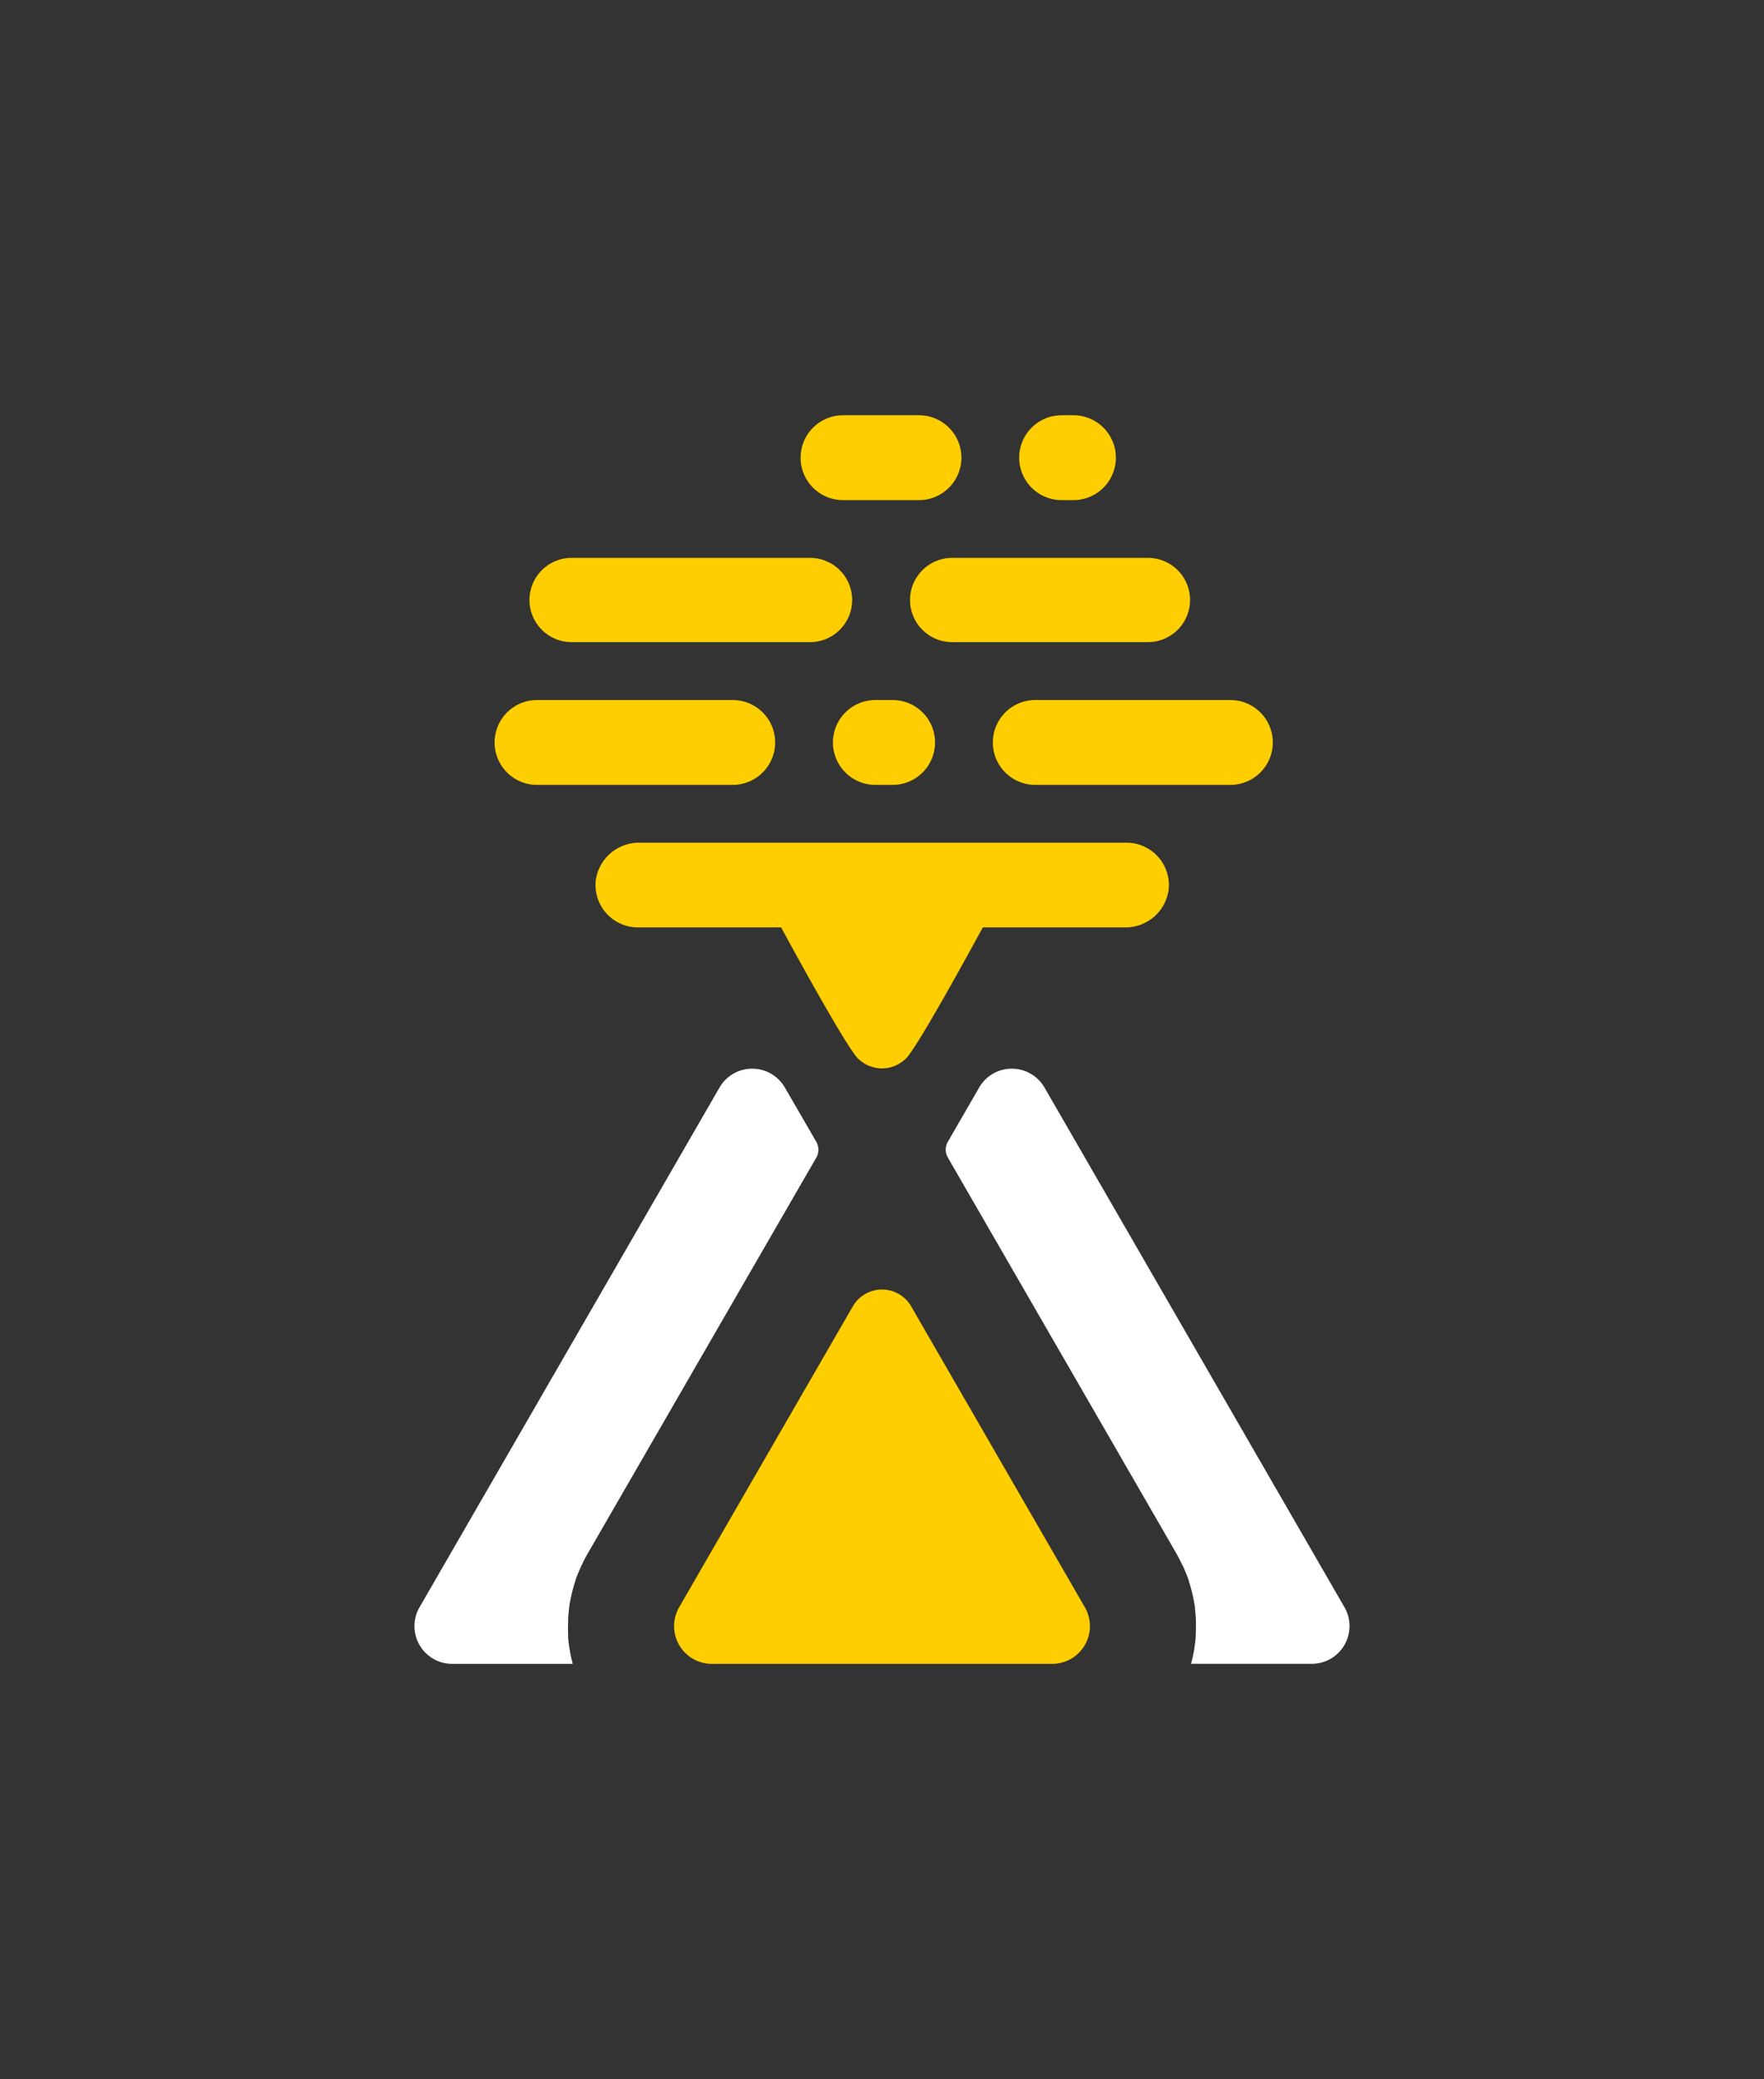 <svg xmlns="http://www.w3.org/2000/svg" viewBox="0 0 353.44 416.51"><rect x="0" y="0" width="353.44" height="416.51" fill="#333333" stroke="none"/><defs><style>.cls-1{fill:#fece00;}.cls-2{fill:#fff;}</style></defs><title>Icon-Social-DarkBG</title><g id="Layer_2" data-name="Layer 2"><path class="cls-1" d="M246.52,140.24H207.43a8.49,8.49,0,0,0,0,17h39.09a8.49,8.49,0,0,0,0-17Z"/><path class="cls-1" d="M178.85,140.24h-3.46a8.49,8.49,0,1,0,0,17h3.46a8.49,8.49,0,1,0,0-17Z"/><path class="cls-1" d="M146.81,140.24H107.6a8.49,8.49,0,0,0,0,17h39.21a8.49,8.49,0,1,0,0-17Z"/><path class="cls-1" d="M184.13,83.19H168.91a8.49,8.49,0,1,0,0,17h15.22a8.49,8.49,0,1,0,0-17Z"/><path class="cls-1" d="M215.08,83.19h-2.37a8.49,8.49,0,1,0,0,17h2.37a8.49,8.49,0,1,0,0-17Z"/><path class="cls-1" d="M162.3,111.76H114.53a8.44,8.44,0,0,0,0,16.88H162.3a8.44,8.44,0,1,0,0-16.88Z"/><path class="cls-1" d="M230,111.76H190.78a8.44,8.44,0,0,0,0,16.88H230a8.44,8.44,0,1,0,0-16.88Z"/><path class="cls-1" d="M184.34,264.79l-1.77-3.08a6.76,6.76,0,0,0-11.7,0L136.07,322a7.56,7.56,0,0,0,6.54,11.33h68.22A7.56,7.56,0,0,0,217.37,322Z"/><path class="cls-2" d="M157.25,217.86a7.56,7.56,0,0,0-13.08,0L84.05,322a7.56,7.56,0,0,0,6.54,11.33h24.17c-.23-.83-.41-1.66-.56-2.51,0-.19-.07-.38-.1-.57-.12-.76-.22-1.53-.27-2.3l0-.22c0-.82-.06-1.65,0-2.48,0-.2,0-.4,0-.59,0-.79.09-1.57.19-2.36,0-.05,0-.11,0-.16q.16-1.23.45-2.46c0-.2.09-.4.13-.59.2-.8.41-1.58.68-2.36,0,0,0-.06,0-.09.27-.8.59-1.59.94-2.37.11-.25.22-.5.34-.74.35-.75.73-1.49,1.14-2.21l45.86-79.42a3.16,3.16,0,0,0,0-3.15Z"/><path class="cls-2" d="M209.27,217.86a7.56,7.56,0,0,0-13.08,0l-6.28,10.88a3.16,3.16,0,0,0,0,3.15l45.7,79.16c.42.71,1,1.91,1.39,2.66.09.18.17.36.25.55.34.78.67,1.57.94,2.37l0,.1c.26.77.47,1.55.66,2.34l.15.61c.17.81.33,1.62.44,2.44a1.36,1.36,0,0,0,0,.2q.13,1.15.18,2.31c0,.21,0,.41,0,.62,0,.82,0,1.64-.05,2.46l0,.27c-.06.75-.15,1.5-.27,2.24,0,.2-.07.41-.1.61-.15.84-.34,1.67-.56,2.49h24.17A7.56,7.56,0,0,0,269.39,322Z"/><path class="cls-1" d="M225.72,168.82H128.17a8.75,8.75,0,0,0-8.79,7.44,8.5,8.5,0,0,0,8.43,9.53h28.63a.1.1,0,0,1,.07,0c.6,1.11,13.63,25.18,15.63,26.47a6.78,6.78,0,0,0,9.15,0c2-1.29,15-25.36,15.64-26.47a.1.1,0,0,1,.07,0h28.35a8.72,8.72,0,0,0,8.79-7.43A8.5,8.5,0,0,0,225.72,168.82Z"/></g></svg>